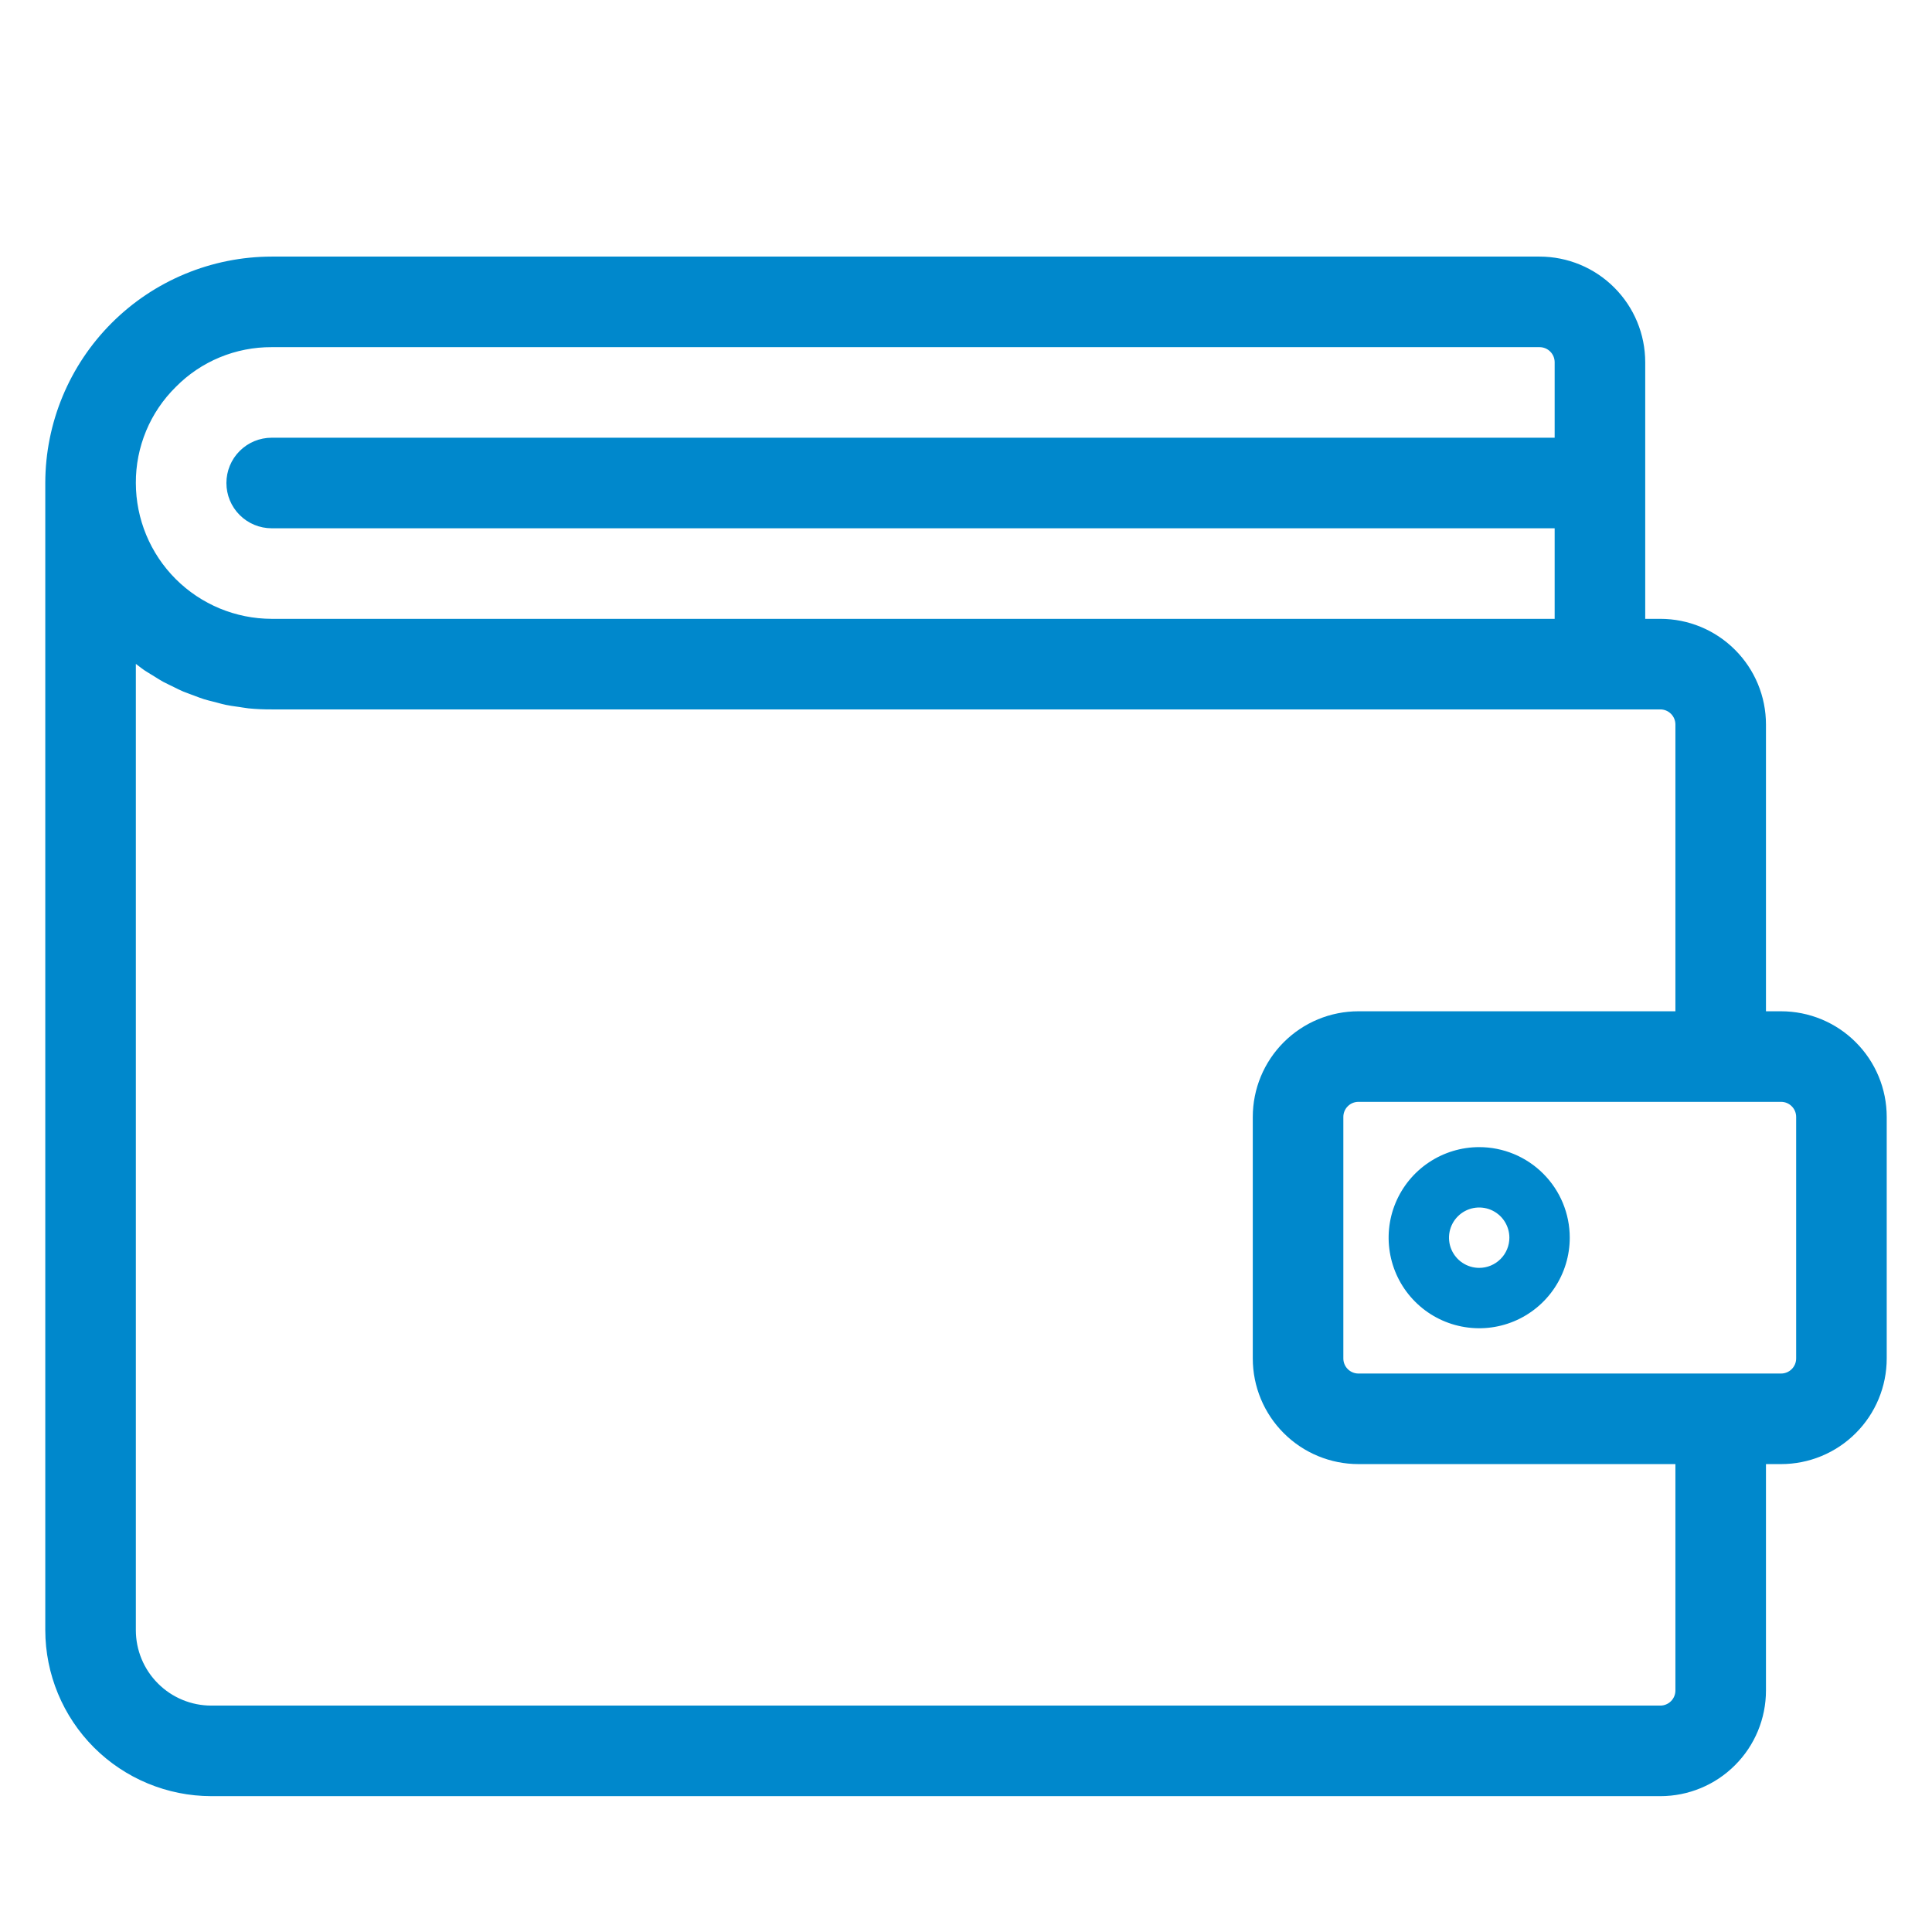 <svg width="64" height="64" viewBox="0 0 64 64" fill="none" xmlns="http://www.w3.org/2000/svg">
<path d="M59 34H58V24C58 23.204 57.684 22.441 57.121 21.879C56.559 21.316 55.796 21 55 21H54V12C54 11.204 53.684 10.441 53.121 9.879C52.559 9.316 51.796 9 51 9H9C7.144 9.002 5.365 9.741 4.053 11.053C2.741 12.365 2.002 14.144 2 16V54C2.002 55.326 2.529 56.596 3.466 57.534C4.404 58.471 5.674 58.998 7 59H55C55.796 59 56.559 58.684 57.121 58.121C57.684 57.559 58 56.796 58 56V48H59C59.796 48 60.559 47.684 61.121 47.121C61.684 46.559 62 45.796 62 45V37C62 36.204 61.684 35.441 61.121 34.879C60.559 34.316 59.796 34 59 34ZM5.47 12.464C5.931 11.997 6.481 11.627 7.087 11.376C7.694 11.125 8.344 10.997 9 11H51C51.265 11 51.52 11.105 51.707 11.293C51.895 11.48 52 11.735 52 12V15H9C8.735 15 8.48 15.105 8.293 15.293C8.105 15.48 8 15.735 8 16C8 16.265 8.105 16.52 8.293 16.707C8.48 16.895 8.735 17 9 17H52V21H9C7.674 20.998 6.404 20.471 5.466 19.534C4.529 18.596 4.002 17.326 4 16C3.997 15.342 4.126 14.691 4.378 14.084C4.63 13.476 5.002 12.926 5.47 12.464ZM56 56C56 56.265 55.895 56.52 55.707 56.707C55.52 56.895 55.265 57 55 57H7C6.204 57 5.441 56.684 4.879 56.121C4.316 55.559 4 54.796 4 54V20.9L4.031 20.928C4.083 20.98 4.138 21.03 4.193 21.08C4.215 21.101 4.238 21.121 4.261 21.142C4.281 21.16 4.302 21.181 4.325 21.201C4.389 21.261 4.46 21.328 4.529 21.386C4.589 21.436 4.639 21.473 4.689 21.509C4.717 21.53 4.745 21.55 4.775 21.573C4.813 21.601 4.85 21.63 4.887 21.658C4.948 21.705 5.007 21.751 5.07 21.794C5.124 21.83 5.18 21.863 5.235 21.897C5.268 21.916 5.3 21.935 5.332 21.955C5.352 21.968 5.372 21.98 5.392 21.993C5.477 22.047 5.562 22.1 5.65 22.149C5.711 22.182 5.774 22.212 5.837 22.242C5.869 22.257 5.901 22.272 5.932 22.287C5.963 22.302 5.993 22.317 6.023 22.333C6.102 22.372 6.182 22.412 6.264 22.447C6.339 22.478 6.404 22.502 6.47 22.525C6.504 22.537 6.539 22.549 6.575 22.563C6.602 22.573 6.631 22.584 6.659 22.595C6.74 22.626 6.825 22.659 6.909 22.685C6.995 22.711 7.086 22.734 7.177 22.756C7.207 22.763 7.236 22.771 7.265 22.778C7.31 22.789 7.351 22.801 7.391 22.812C7.455 22.83 7.516 22.846 7.583 22.86C7.688 22.882 7.796 22.897 7.904 22.912C7.939 22.917 7.975 22.922 8.01 22.927C8.043 22.932 8.076 22.937 8.11 22.943C8.166 22.953 8.223 22.962 8.281 22.968C8.52 22.991 8.76 23.002 9 23H55C55.265 23 55.52 23.105 55.707 23.293C55.895 23.48 56 23.735 56 24V34H45C44.204 34 43.441 34.316 42.879 34.879C42.316 35.441 42 36.204 42 37V45C42 45.796 42.316 46.559 42.879 47.121C43.441 47.684 44.204 48 45 48H56V56ZM60 45C60 45.265 59.895 45.52 59.707 45.707C59.52 45.895 59.265 46 59 46H45C44.735 46 44.48 45.895 44.293 45.707C44.105 45.52 44 45.265 44 45V37C44 36.735 44.105 36.48 44.293 36.293C44.48 36.105 44.735 36 45 36H59C59.265 36 59.52 36.105 59.707 36.293C59.895 36.48 60 36.735 60 37V45Z" fill="#0088CC"/>
<path d="M59 34H58V24C58 23.204 57.684 22.441 57.121 21.879C56.559 21.316 55.796 21 55 21H54V12C54 11.204 53.684 10.441 53.121 9.879C52.559 9.316 51.796 9 51 9H9C7.144 9.002 5.365 9.741 4.053 11.053C2.741 12.365 2.002 14.144 2 16V54C2.002 55.326 2.529 56.596 3.466 57.534C4.404 58.471 5.674 58.998 7 59H55C55.796 59 56.559 58.684 57.121 58.121C57.684 57.559 58 56.796 58 56V48H59C59.796 48 60.559 47.684 61.121 47.121C61.684 46.559 62 45.796 62 45V37C62 36.204 61.684 35.441 61.121 34.879C60.559 34.316 59.796 34 59 34ZM5.47 12.464C5.931 11.997 6.481 11.627 7.087 11.376C7.694 11.125 8.344 10.997 9 11H51C51.265 11 51.52 11.105 51.707 11.293C51.895 11.48 52 11.735 52 12V15H9C8.735 15 8.48 15.105 8.293 15.293C8.105 15.48 8 15.735 8 16C8 16.265 8.105 16.52 8.293 16.707C8.48 16.895 8.735 17 9 17H52V21H9C7.674 20.998 6.404 20.471 5.466 19.534C4.529 18.596 4.002 17.326 4 16C3.997 15.342 4.126 14.691 4.378 14.084C4.63 13.476 5.002 12.926 5.47 12.464ZM56 56C56 56.265 55.895 56.52 55.707 56.707C55.52 56.895 55.265 57 55 57H7C6.204 57 5.441 56.684 4.879 56.121C4.316 55.559 4 54.796 4 54V20.9L4.031 20.928C4.083 20.98 4.138 21.03 4.193 21.08C4.215 21.101 4.238 21.121 4.261 21.142C4.281 21.16 4.302 21.181 4.325 21.201C4.389 21.261 4.46 21.328 4.529 21.386C4.589 21.436 4.639 21.473 4.689 21.509C4.717 21.53 4.745 21.55 4.775 21.573C4.813 21.601 4.85 21.63 4.887 21.658C4.948 21.705 5.007 21.751 5.07 21.794C5.124 21.83 5.18 21.863 5.235 21.897C5.268 21.916 5.3 21.935 5.332 21.955C5.352 21.968 5.372 21.98 5.392 21.993C5.477 22.047 5.562 22.1 5.65 22.149C5.711 22.182 5.774 22.212 5.837 22.242C5.869 22.257 5.901 22.272 5.932 22.287C5.963 22.302 5.993 22.317 6.023 22.333C6.102 22.372 6.182 22.412 6.264 22.447C6.339 22.478 6.404 22.502 6.47 22.525C6.504 22.537 6.539 22.549 6.575 22.563C6.602 22.573 6.631 22.584 6.659 22.595C6.74 22.626 6.825 22.659 6.909 22.685C6.995 22.711 7.086 22.734 7.177 22.756C7.207 22.763 7.236 22.771 7.265 22.778C7.31 22.789 7.351 22.801 7.391 22.812C7.455 22.83 7.516 22.846 7.583 22.86C7.688 22.882 7.796 22.897 7.904 22.912C7.939 22.917 7.975 22.922 8.01 22.927C8.043 22.932 8.076 22.937 8.11 22.943C8.166 22.953 8.223 22.962 8.281 22.968C8.52 22.991 8.76 23.002 9 23H55C55.265 23 55.52 23.105 55.707 23.293C55.895 23.48 56 23.735 56 24V34H45C44.204 34 43.441 34.316 42.879 34.879C42.316 35.441 42 36.204 42 37V45C42 45.796 42.316 46.559 42.879 47.121C43.441 47.684 44.204 48 45 48H56V56ZM60 45C60 45.265 59.895 45.52 59.707 45.707C59.52 45.895 59.265 46 59 46H45C44.735 46 44.48 45.895 44.293 45.707C44.105 45.52 44 45.265 44 45V37C44 36.735 44.105 36.48 44.293 36.293C44.48 36.105 44.735 36 45 36H59C59.265 36 59.52 36.105 59.707 36.293C59.895 36.48 60 36.735 60 37V45Z" stroke="#0088CC"/>
<path d="M49 38C48.407 38 47.827 38.176 47.333 38.506C46.84 38.835 46.455 39.304 46.228 39.852C46.001 40.4 45.942 41.003 46.058 41.585C46.173 42.167 46.459 42.702 46.879 43.121C47.298 43.541 47.833 43.827 48.415 43.942C48.997 44.058 49.6 43.999 50.148 43.772C50.696 43.545 51.165 43.16 51.494 42.667C51.824 42.173 52 41.593 52 41C52 40.204 51.684 39.441 51.121 38.879C50.559 38.316 49.796 38 49 38ZM49 42C48.802 42 48.609 41.941 48.444 41.831C48.28 41.722 48.152 41.565 48.076 41.383C48 41.2 47.981 40.999 48.019 40.805C48.058 40.611 48.153 40.433 48.293 40.293C48.433 40.153 48.611 40.058 48.805 40.019C48.999 39.981 49.2 40 49.383 40.076C49.565 40.152 49.722 40.28 49.831 40.444C49.941 40.609 50 40.802 50 41C50 41.265 49.895 41.52 49.707 41.707C49.52 41.895 49.265 42 49 42Z" fill="#0088CC"/>
</svg>
